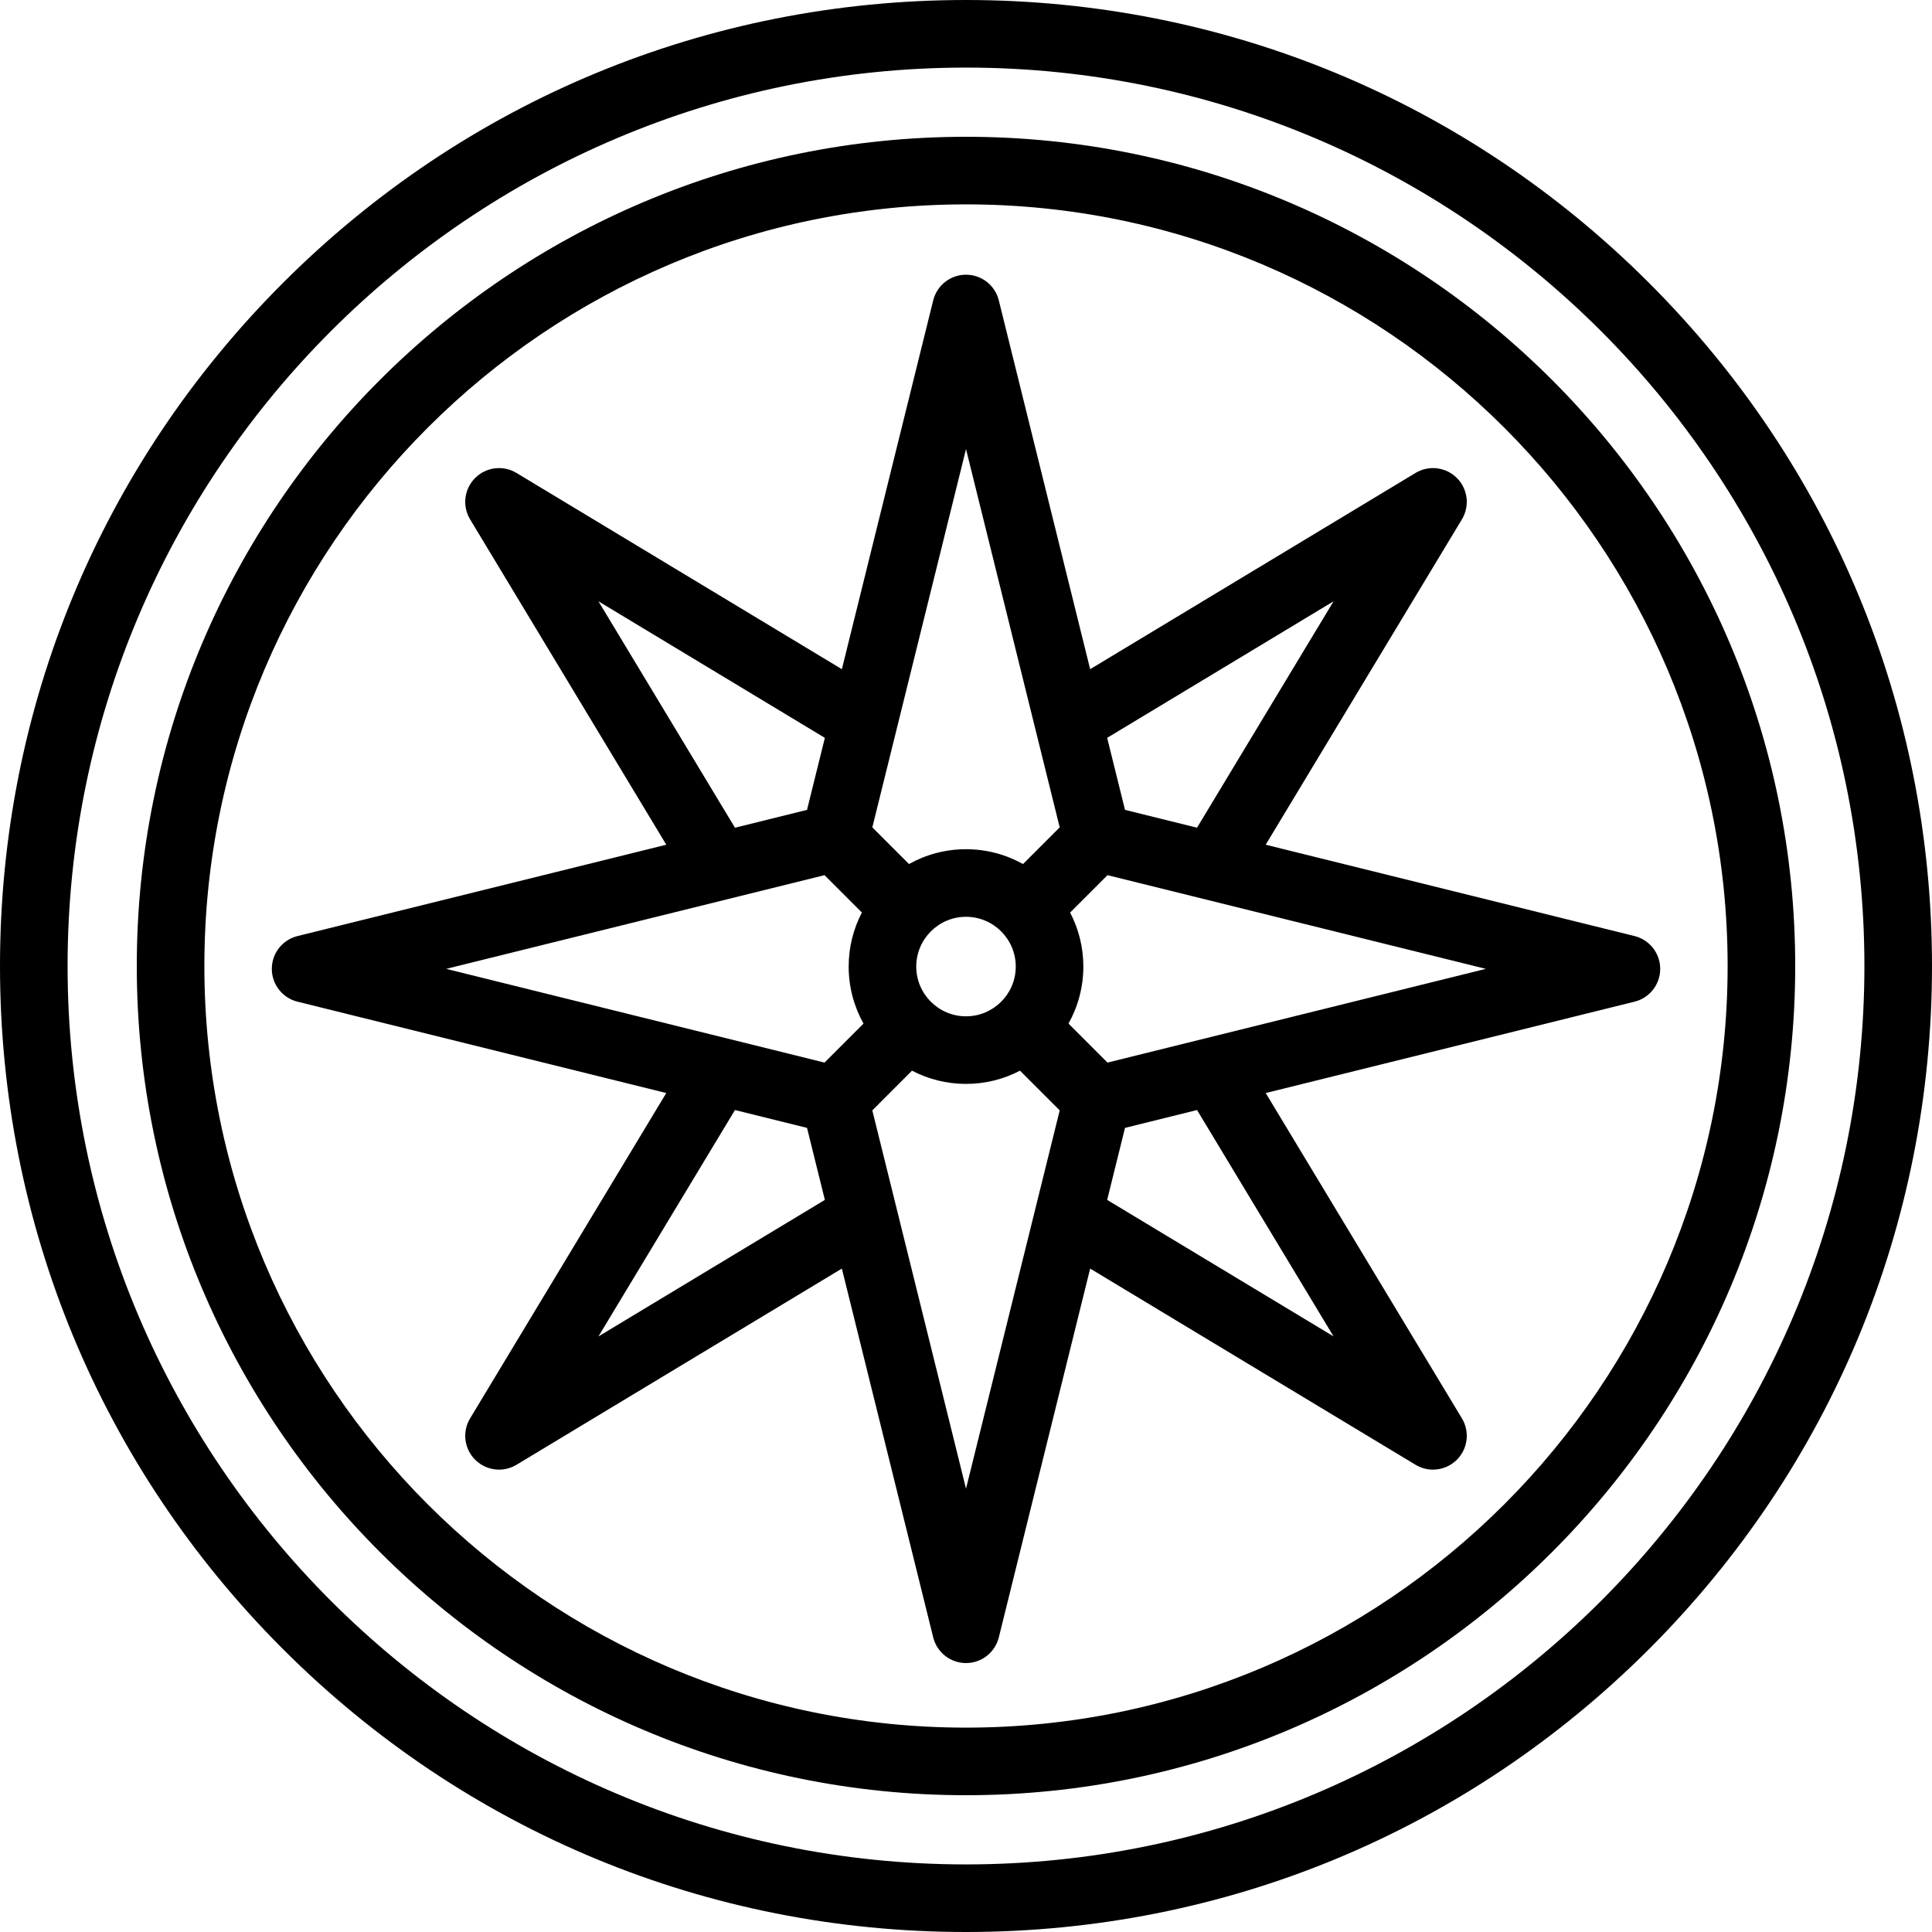 <?xml version="1.0" encoding="iso-8859-1"?>
<!-- Generator: Adobe Illustrator 18.0.0, SVG Export Plug-In . SVG Version: 6.00 Build 0)  -->
<!DOCTYPE svg PUBLIC "-//W3C//DTD SVG 1.1//EN" "http://www.w3.org/Graphics/SVG/1.1/DTD/svg11.dtd">
<svg version="1.1" id="Capa_1" xmlns="http://www.w3.org/2000/svg" xmlns:xlink="http://www.w3.org/1999/xlink" x="0px" y="0px"
	 viewBox="0 0 428.764 428.764" style="enable-background:new 0 0 428.764 428.764;" xml:space="preserve">
<g>
	<path d="M365.973,62.791C325.482,22.3,271.646,0,214.382,0C157.119,0,103.283,22.3,62.791,62.791C22.3,103.282,0,157.118,0,214.382
		s22.3,111.1,62.791,151.591c40.492,40.492,94.328,62.791,151.591,62.791c57.264,0,111.1-22.299,151.591-62.791
		c40.491-40.491,62.791-94.327,62.791-151.591S406.464,103.282,365.973,62.791z M214.382,413.764
		C104.442,413.764,15,324.322,15,214.382S104.442,15,214.382,15c109.94,0,199.382,89.442,199.382,199.382
		S324.322,413.764,214.382,413.764z"/>
	<path d="M214.382,30.356c-101.472,0-184.026,82.554-184.026,184.026s82.554,184.026,184.026,184.026
		s184.026-82.554,184.026-184.026S315.854,30.356,214.382,30.356z M214.382,383.408c-93.201,0-169.026-75.825-169.026-169.026
		S121.181,45.356,214.382,45.356c93.202,0,169.026,75.825,169.026,169.026S307.583,383.408,214.382,383.408z"/>
	<path d="M362.748,207.736l-81.855-20.271l43.548-72.209c1.78-2.952,1.318-6.738-1.119-9.176c-2.438-2.438-6.225-2.9-9.177-1.119
		l-72.209,43.549l-20.271-81.848c-0.829-3.347-3.833-5.697-7.28-5.697c-3.448,0-6.451,2.35-7.28,5.697l-20.271,81.848
		l-72.209-43.549c-2.954-1.781-6.738-1.32-9.177,1.119c-2.438,2.438-2.9,6.224-1.12,9.177l43.543,72.211l-81.849,20.27
		c-3.346,0.829-5.697,3.832-5.697,7.28s2.351,6.451,5.697,7.28l81.846,20.275l-43.539,72.206c-1.78,2.953-1.318,6.738,1.12,9.176
		c1.446,1.446,3.366,2.197,5.306,2.197c1.33,0,2.669-0.353,3.871-1.077l72.209-43.542l20.271,81.848
		c0.829,3.347,3.832,5.697,7.28,5.697c3.447,0,6.451-2.35,7.28-5.697l20.271-81.848l72.209,43.542
		c1.201,0.724,2.54,1.077,3.87,1.077c1.939,0,3.86-0.751,5.307-2.197c2.438-2.438,2.899-6.224,1.119-9.176l-43.545-72.204
		l81.852-20.276c3.347-0.829,5.697-3.833,5.697-7.28S366.094,208.565,362.748,207.736z M295.952,133.449l-30.3,50.241l-15.983-3.958
		l-3.958-15.983L295.952,133.449z M203.341,214.506c0-6.088,4.954-11.042,11.042-11.042s11.042,4.954,11.042,11.042
		s-4.953,11.042-11.042,11.042S203.341,220.594,203.341,214.506z M214.385,99.659l20.793,83.957l-8.14,8.14
		c-3.749-2.094-8.064-3.293-12.655-3.293c-4.59,0-8.904,1.198-12.652,3.291l-8.138-8.138L214.385,99.659z M132.814,133.448
		l50.245,30.303l-3.958,15.983l-15.989,3.96L132.814,133.448z M182.985,194.223l8.292,8.292c-1.872,3.592-2.936,7.668-2.936,11.991
		c0,4.592,1.199,8.907,3.294,12.657l-8.65,8.654l-83.964-20.8L182.985,194.223z M132.812,296.59l30.297-50.243l15.993,3.962
		l3.958,15.982L132.812,296.59z M214.385,330.382l-20.793-83.958l8.805-8.809c3.591,1.87,7.665,2.934,11.986,2.934
		c4.32,0,8.394-1.064,11.985-2.934l8.811,8.81L214.385,330.382z M295.955,296.587l-50.244-30.297l3.958-15.982l15.987-3.96
		L295.955,296.587z M245.784,235.817l-3.839-3.839l-4.815-4.815c2.095-3.75,3.294-8.065,3.294-12.657
		c0-4.321-1.064-8.396-2.934-11.987l8.295-8.295l83.963,20.793L245.784,235.817z"/>
</g>
<g>
</g>
<g>
</g>
<g>
</g>
<g>
</g>
<g>
</g>
<g>
</g>
<g>
</g>
<g>
</g>
<g>
</g>
<g>
</g>
<g>
</g>
<g>
</g>
<g>
</g>
<g>
</g>
<g>
</g>
</svg>

